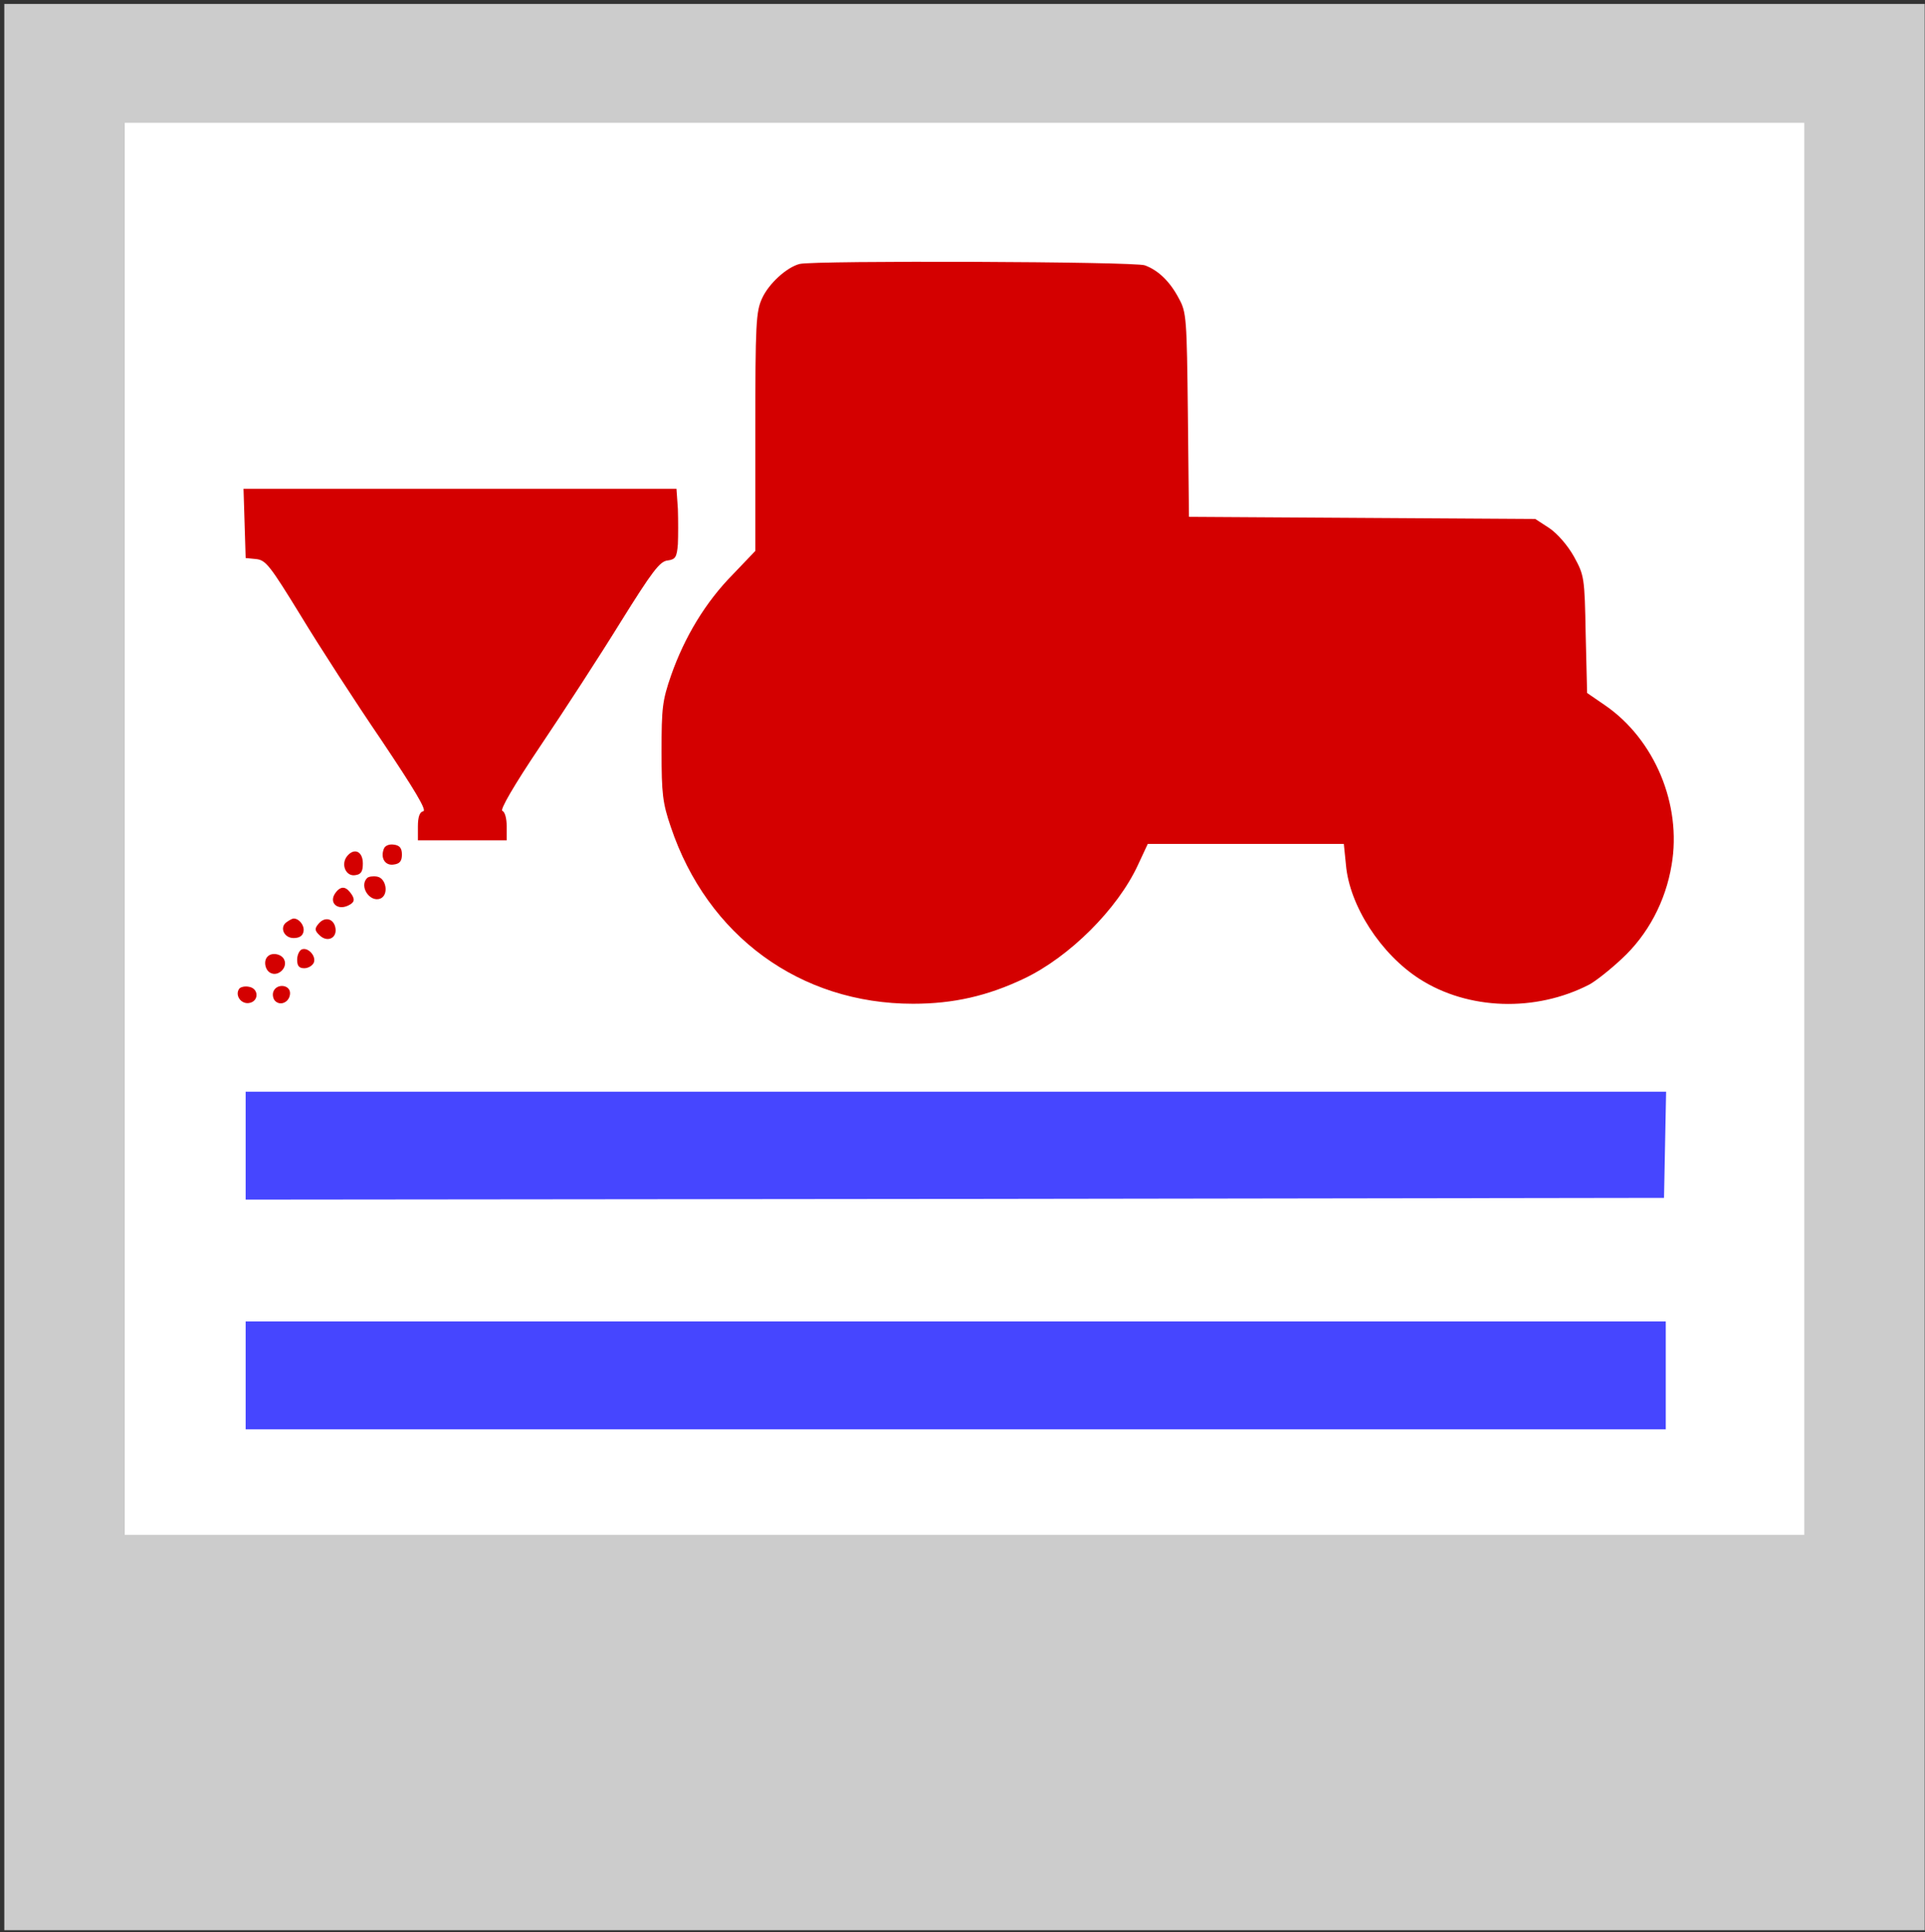 <?xml version="1.0" encoding="UTF-8" standalone="no"?>
<svg
   version="1.0"
   width="271pt"
   height="272pt"
   viewBox="0 0 271 272"
   preserveAspectRatio="xMidYMid meet"
   id="svg28"
   sodipodi:docname="logo_campero_fertilizadoras2.svg"
   inkscape:version="1.1.1 (3bf5ae0d25, 2021-09-20, custom)"
   xmlns:inkscape="http://www.inkscape.org/namespaces/inkscape"
   xmlns:sodipodi="http://sodipodi.sourceforge.net/DTD/sodipodi-0.dtd"
   xmlns="http://www.w3.org/2000/svg"
   xmlns:svg="http://www.w3.org/2000/svg">
  <rect x="0" y="0" width="271" height="272" fill="#333333" stroke="none"/>
  <defs
     id="defs32" />
  <sodipodi:namedview
     id="namedview30"
     pagecolor="#ffffff"
     bordercolor="#666666"
     borderopacity="1.0"
     inkscape:pageshadow="2"
     inkscape:pageopacity="0.0"
     inkscape:pagecheckerboard="true"
     inkscape:document-units="pt"
     showgrid="false"
     inkscape:zoom="1.3921165"
     inkscape:cx="242.79577"
     inkscape:cy="181.3785"
     inkscape:window-width="1616"
     inkscape:window-height="995"
     inkscape:window-x="26"
     inkscape:window-y="23"
     inkscape:window-maximized="0"
     inkscape:current-layer="svg28" />
  <g
     id="g3687"
     transform="translate(-151.607,1.711)">
    <rect
       style="fill:#cccccc;fill-opacity:1;stroke-width:0.841"
       id="rect3560"
       width="270.348"
       height="271.163"
       x="152.215"
       y="-1.155" />
    <rect
       style="fill:#ffffff;fill-opacity:1;stroke-width:0.75"
       id="rect3554"
       width="236.445"
       height="198.779"
       x="169.167"
       y="15.577" />
    <g
       id="g3480"
       transform="translate(52.828,-21.123)">
      <g
         transform="matrix(0.05,0,0,-0.05,103.111,184.216)"
         fill="#000000"
         stroke="none"
         id="g26"
         style="fill:#d40000">
        <path
           d="m 2165,2553 c -36,-9 -87,-55 -106,-97 -17,-37 -19,-70 -19,-376 v -335 l -63,-66 c -77,-78 -136,-176 -174,-284 -25,-72 -27,-93 -27,-215 0,-118 3,-145 26,-212 103,-307 364,-498 682,-498 114,0 210,22 313,71 128,61 263,196 320,319 l 28,60 h 276 276 l 6,-59 c 10,-115 98,-251 207,-321 137,-88 327,-94 478,-16 17,9 58,41 91,72 74,68 124,162 141,265 29,170 -48,353 -187,449 l -51,35 -4,165 c -3,161 -4,166 -33,219 -18,32 -46,64 -69,80 l -40,26 -487,3 -488,3 -3,287 c -3,271 -4,289 -25,327 -25,48 -58,80 -96,94 -28,11 -929,14 -972,4 z"
           id="path2"
           style="fill:#d40000" />
        <path
           d="m 602,1823 3,-98 30,-3 c 27,-3 39,-19 125,-159 52,-86 155,-245 228,-352 93,-139 128,-197 117,-199 -10,-2 -15,-16 -15,-43 v -39 h 125 125 v 39 c 0,23 -5,41 -12,44 -8,2 31,70 107,183 66,98 168,255 226,349 88,141 110,171 132,173 22,3 26,9 29,46 1,23 1,68 0,99 l -4,57 H 1209 599 Z"
           id="path4"
           style="fill:#d40000" />
        <path
           d="m 994,906 c -10,-26 4,-48 28,-44 17,2 23,10 23,28 0,18 -6,26 -23,28 -13,2 -25,-3 -28,-12 z"
           id="path6"
           style="fill:#d40000" />
        <path
           d="m 891,886 c -19,-23 -4,-58 22,-54 17,2 22,10 22,33 0,34 -24,45 -44,21 z"
           id="path8"
           style="fill:#d40000" />
        <path
           d="m 947,824 c -23,-23 7,-69 37,-58 25,10 17,58 -9,62 -12,2 -24,0 -28,-4 z"
           id="path10"
           style="fill:#d40000" />
        <path
           d="m 860,785 c -25,-30 5,-57 40,-35 11,7 12,14 4,27 -15,23 -29,26 -44,8 z"
           id="path12"
           style="fill:#d40000" />
        <path
           d="m 722,701 c -23,-14 -10,-46 18,-46 16,0 26,6 28,19 3,16 -12,36 -28,36 -3,0 -11,-4 -18,-9 z"
           id="path14"
           style="fill:#d40000" />
        <path
           d="m 810,695 c -11,-13 -11,-19 3,-32 21,-21 49,-9 45,19 -4,28 -30,35 -48,13 z"
           id="path16"
           style="fill:#d40000" />
        <path
           d="m 763,623 c -7,-3 -13,-16 -13,-29 0,-17 5,-24 20,-24 11,0 23,7 27,16 7,18 -16,44 -34,37 z"
           id="path18"
           style="fill:#d40000" />
        <path
           d="m 667,603 c -13,-12 -7,-41 10,-47 21,-9 46,16 37,37 -6,17 -35,23 -47,10 z"
           id="path20"
           style="fill:#d40000" />
        <path
           d="m 586,511 c -11,-18 6,-42 28,-39 29,4 29,42 -1,46 -11,2 -24,-1 -27,-7 z"
           id="path22"
           style="fill:#d40000" />
        <path
           d="m 683,504 c -3,-8 -1,-20 5,-26 16,-16 42,-2 42,22 0,24 -38,28 -47,4 z"
           id="path24"
           style="fill:#d40000" />
      </g>
      <g
         transform="matrix(0.049,0,0,-0.049,106.414,243.167)"
         fill="#000000"
         stroke="none"
         id="g118"
         style="fill:#4646ff;fill-opacity:1">
        <path
           d="m 550,1275 v -155 l 2038,2 2037,3 3,153 3,152 H 2590 550 Z"
           id="path114"
           style="fill:#4646ff;fill-opacity:1" />
        <path
           d="M 550,615 V 460 H 2590 4630 V 615 770 H 2590 550 Z"
           id="path116"
           style="fill:#4646ff;fill-opacity:1" />
      </g>
    </g>
  </g>
</svg>
